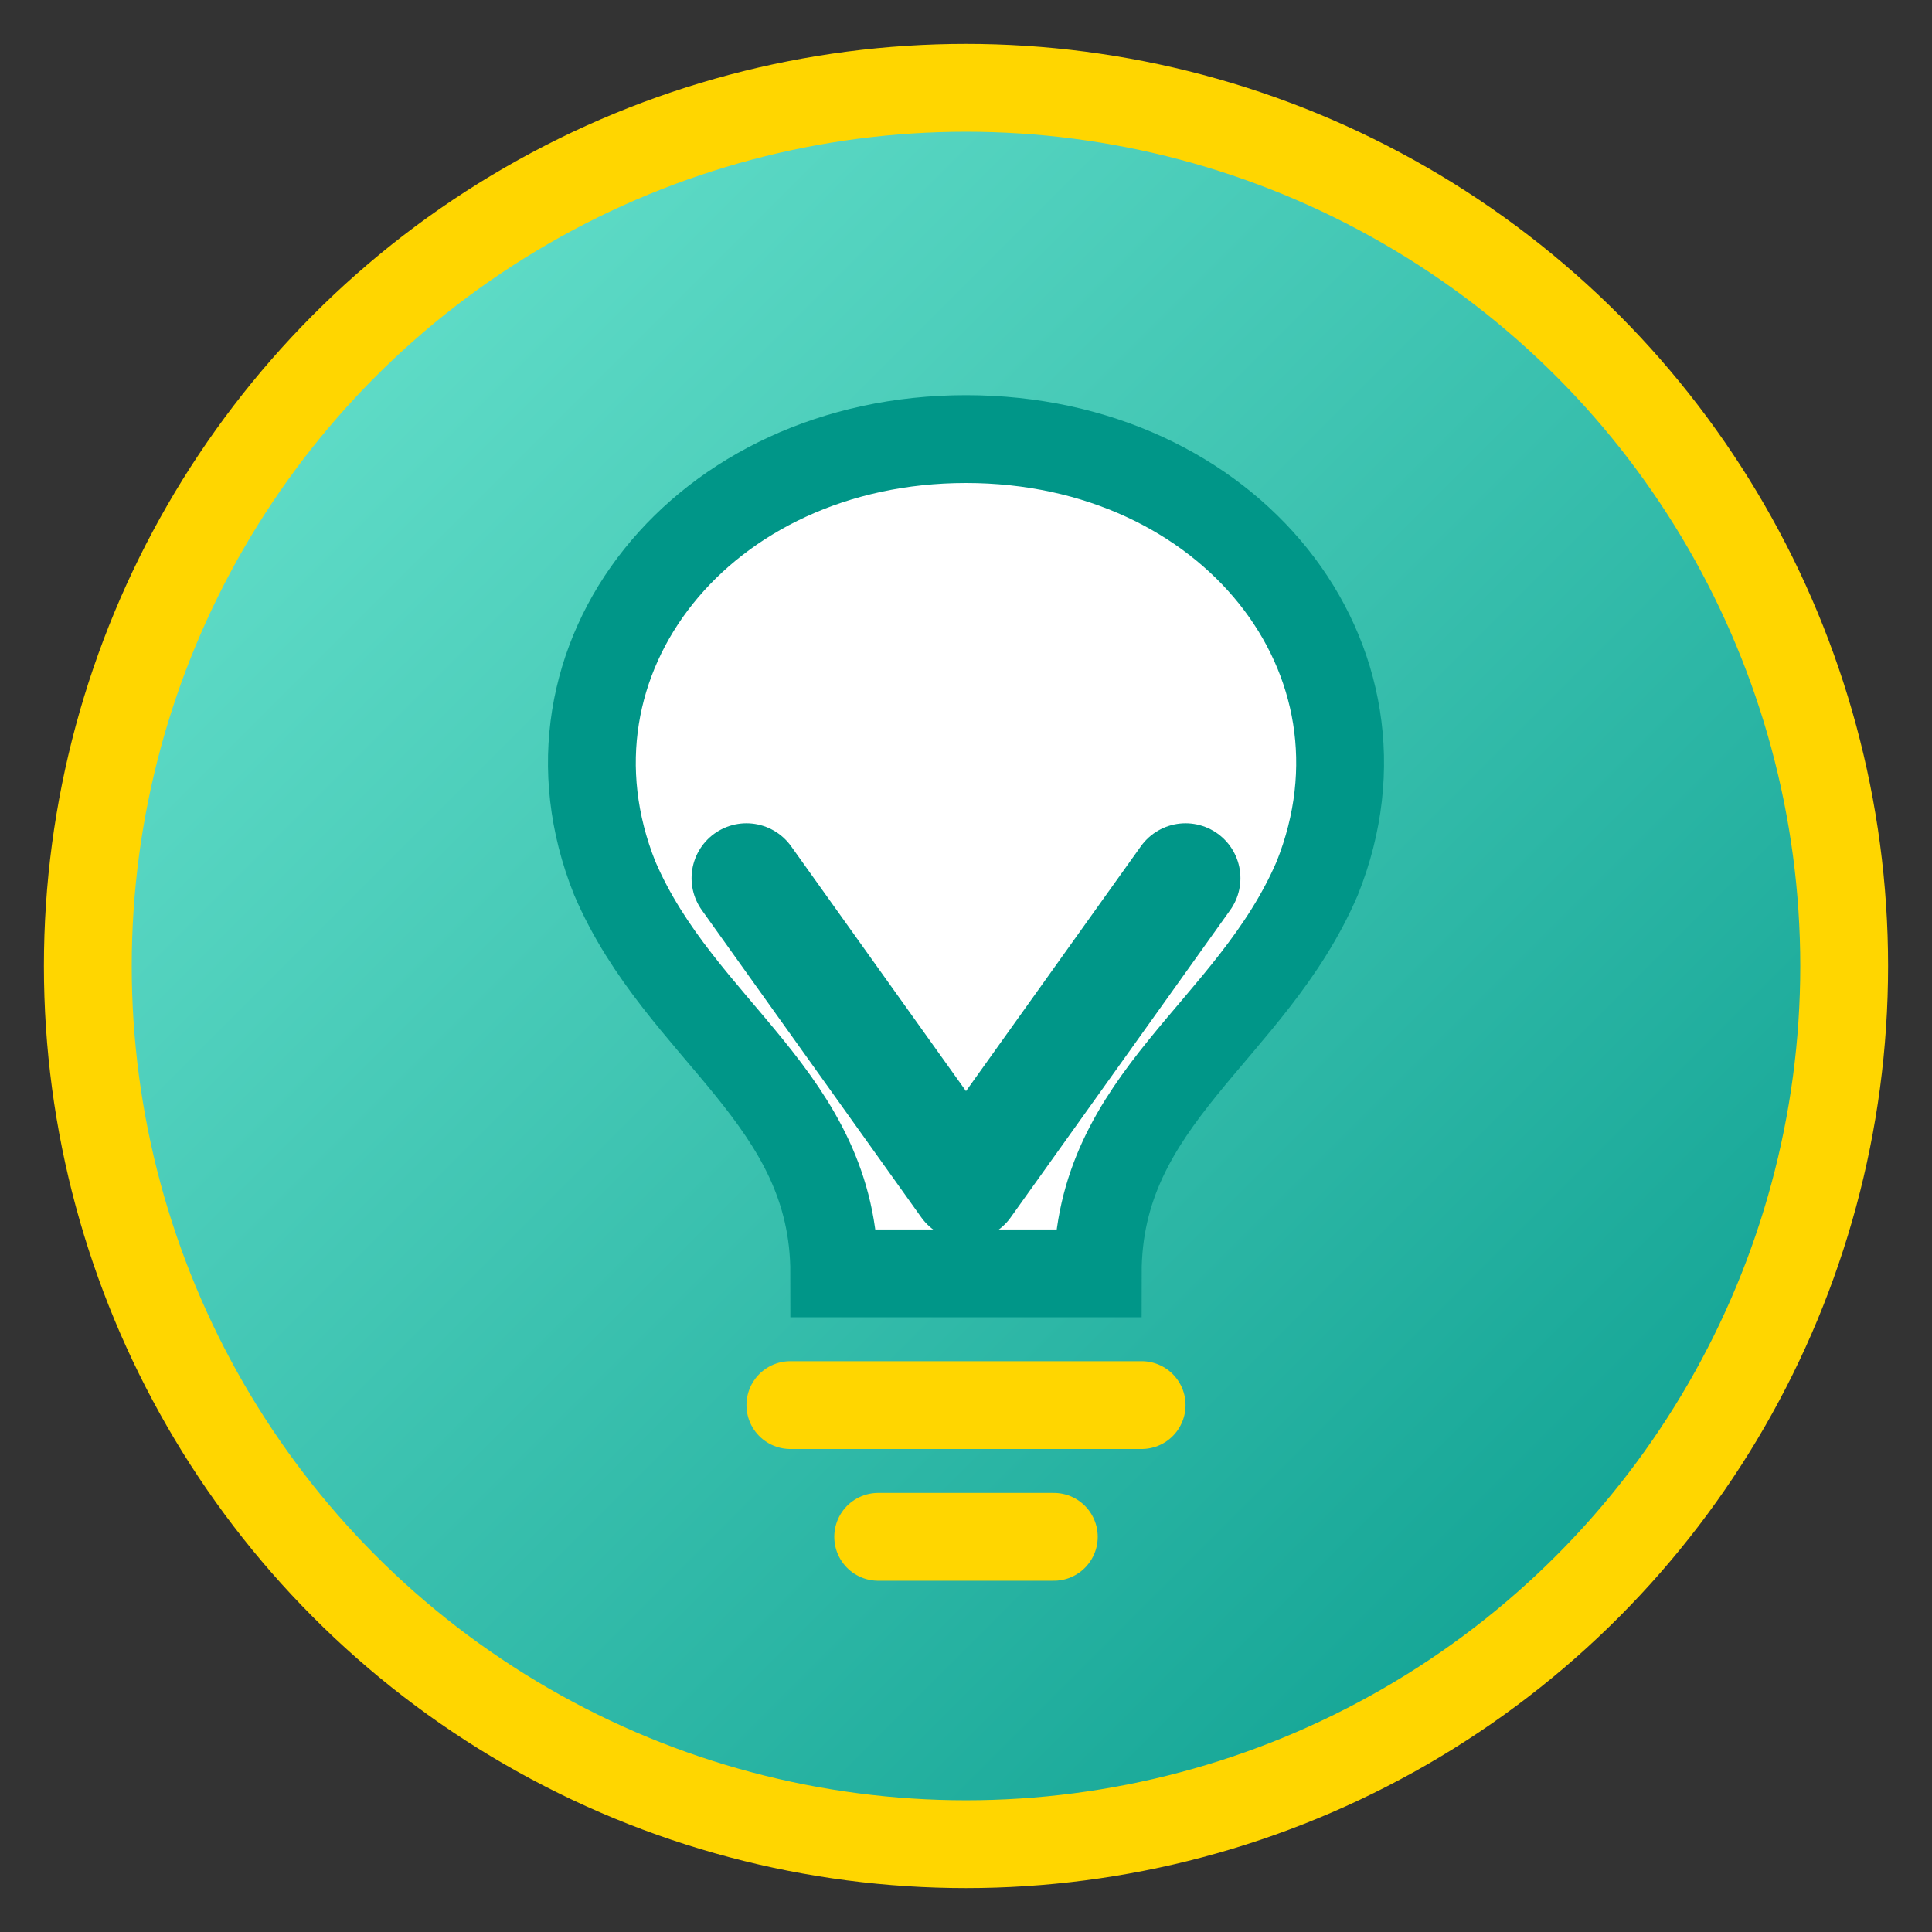 <svg width="44" height="44" viewBox="0 0 44 44" fill="none" xmlns="http://www.w3.org/2000/svg">
  <rect x="0" y="0" width="44" height="44" fill="#333333" stroke="none"/>
  <defs>
    <linearGradient id="bulbGradient" x1="0" y1="0" x2="44" y2="44" gradientUnits="userSpaceOnUse">
      <stop stop-color="#74ebd5"/>
      <stop offset="1" stop-color="#009688"/>
    </linearGradient>
  </defs>
  <circle cx="22" cy="22" r="20" fill="url(#bulbGradient)" stroke="#FFD600" stroke-width="2"/>
  <path d="M22 10C16 10 12 15 14 20C15.5 23.5 19 25 19 29H25C25 25 28.5 23.5 30 20C32 15 28 10 22 10Z" fill="#fff" stroke="#009688" stroke-width="2"/>
  <path d="M18 32H26" stroke="#FFD600" stroke-width="2" stroke-linecap="round"/>
  <path d="M20 35H24" stroke="#FFD600" stroke-width="2" stroke-linecap="round"/>
  <path d="M17 20L22 27L27 20" stroke="#009688" stroke-width="2.5" stroke-linecap="round" stroke-linejoin="round"/>
</svg> 